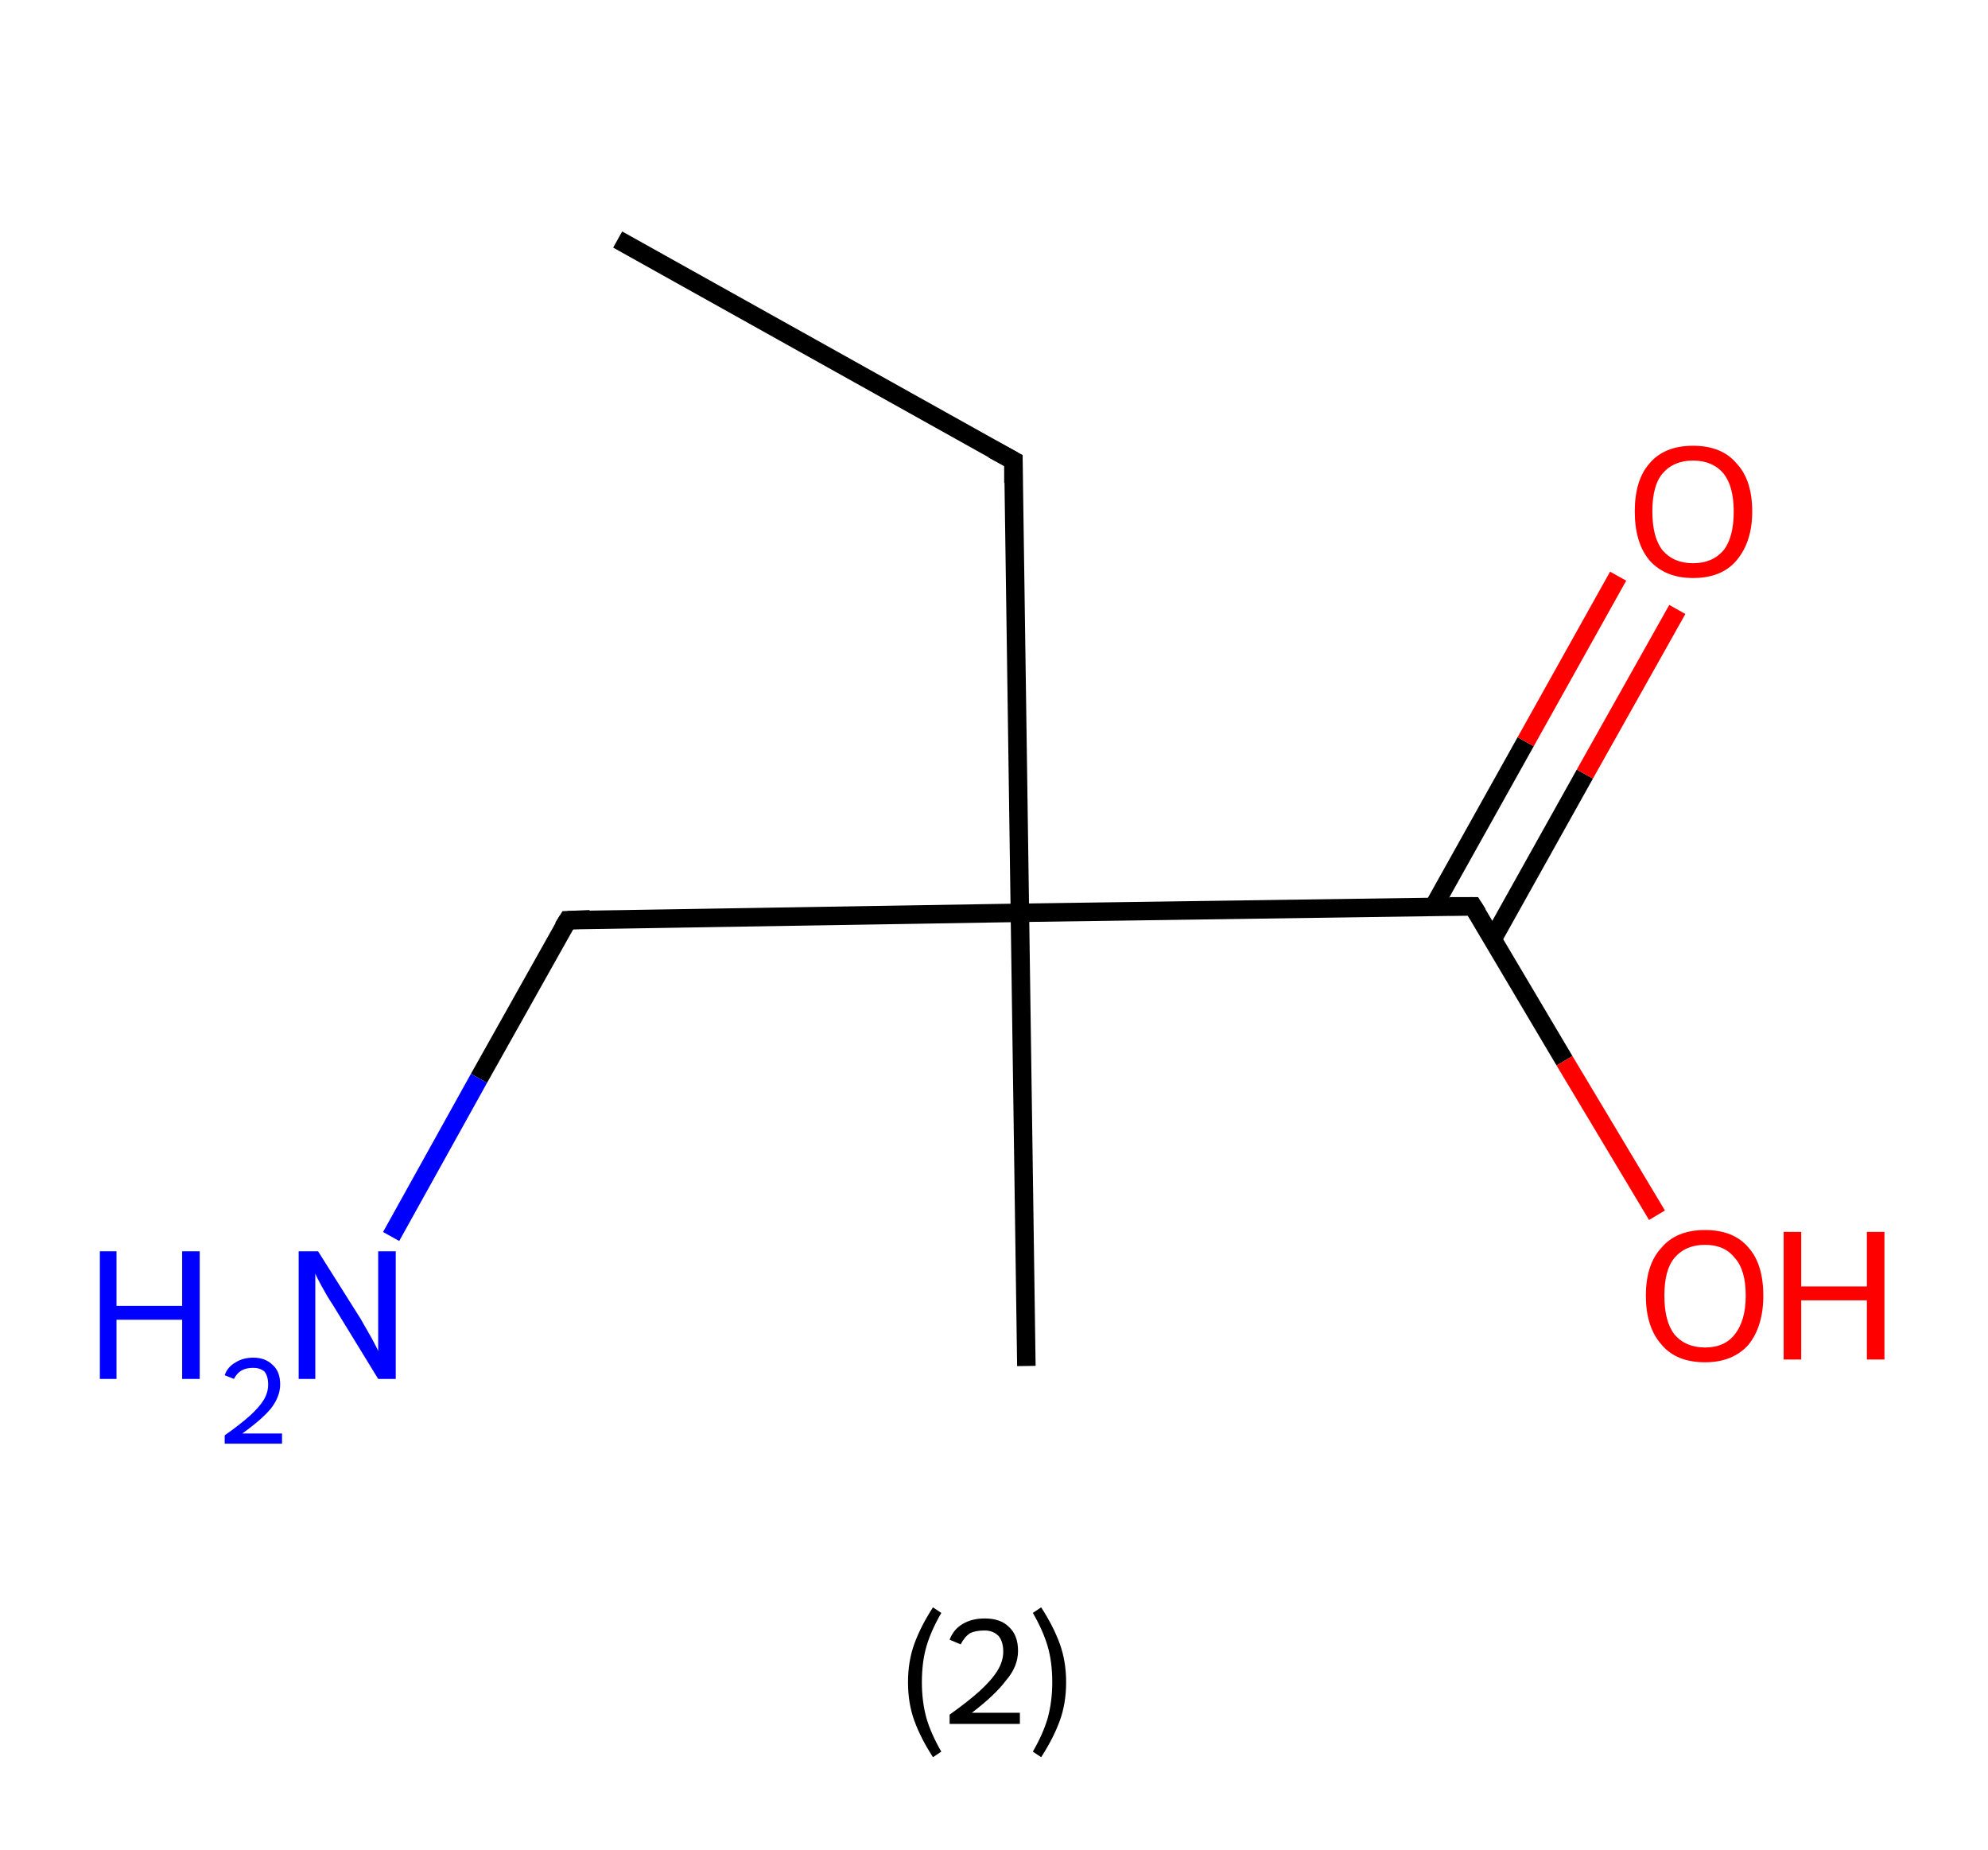<?xml version='1.0' encoding='ASCII' standalone='yes'?>
<svg xmlns="http://www.w3.org/2000/svg" xmlns:rdkit="http://www.rdkit.org/xml" xmlns:xlink="http://www.w3.org/1999/xlink" version="1.1" baseProfile="full" xml:space="preserve" width="215px" height="200px" viewBox="0 0 215 200">
<!-- END OF HEADER -->
<rect style="opacity:1.0;fill:#FFFFFF;stroke:none" width="215.0" height="200.0" x="0.0" y="0.0"> </rect>
<path class="bond-0 atom-0 atom-1" d="M 66.8,25.9 L 109.6,49.8" style="fill:none;fill-rule:evenodd;stroke:#000000;stroke-width:2.0px;stroke-linecap:butt;stroke-linejoin:miter;stroke-opacity:1"/>
<path class="bond-1 atom-1 atom-2" d="M 109.6,49.8 L 110.3,98.7" style="fill:none;fill-rule:evenodd;stroke:#000000;stroke-width:2.0px;stroke-linecap:butt;stroke-linejoin:miter;stroke-opacity:1"/>
<path class="bond-2 atom-2 atom-3" d="M 110.3,98.7 L 111.0,147.7" style="fill:none;fill-rule:evenodd;stroke:#000000;stroke-width:2.0px;stroke-linecap:butt;stroke-linejoin:miter;stroke-opacity:1"/>
<path class="bond-3 atom-2 atom-4" d="M 110.3,98.7 L 61.4,99.5" style="fill:none;fill-rule:evenodd;stroke:#000000;stroke-width:2.0px;stroke-linecap:butt;stroke-linejoin:miter;stroke-opacity:1"/>
<path class="bond-4 atom-4 atom-5" d="M 61.4,99.5 L 51.8,116.6" style="fill:none;fill-rule:evenodd;stroke:#000000;stroke-width:2.0px;stroke-linecap:butt;stroke-linejoin:miter;stroke-opacity:1"/>
<path class="bond-4 atom-4 atom-5" d="M 51.8,116.6 L 42.3,133.7" style="fill:none;fill-rule:evenodd;stroke:#0000FF;stroke-width:2.0px;stroke-linecap:butt;stroke-linejoin:miter;stroke-opacity:1"/>
<path class="bond-5 atom-2 atom-6" d="M 110.3,98.7 L 159.3,98.0" style="fill:none;fill-rule:evenodd;stroke:#000000;stroke-width:2.0px;stroke-linecap:butt;stroke-linejoin:miter;stroke-opacity:1"/>
<path class="bond-6 atom-6 atom-7" d="M 161.4,101.6 L 171.4,83.7" style="fill:none;fill-rule:evenodd;stroke:#000000;stroke-width:2.0px;stroke-linecap:butt;stroke-linejoin:miter;stroke-opacity:1"/>
<path class="bond-6 atom-6 atom-7" d="M 171.4,83.7 L 181.4,65.9" style="fill:none;fill-rule:evenodd;stroke:#FF0000;stroke-width:2.0px;stroke-linecap:butt;stroke-linejoin:miter;stroke-opacity:1"/>
<path class="bond-6 atom-6 atom-7" d="M 155.0,98.1 L 165.0,80.2" style="fill:none;fill-rule:evenodd;stroke:#000000;stroke-width:2.0px;stroke-linecap:butt;stroke-linejoin:miter;stroke-opacity:1"/>
<path class="bond-6 atom-6 atom-7" d="M 165.0,80.2 L 175.0,62.3" style="fill:none;fill-rule:evenodd;stroke:#FF0000;stroke-width:2.0px;stroke-linecap:butt;stroke-linejoin:miter;stroke-opacity:1"/>
<path class="bond-7 atom-6 atom-8" d="M 159.3,98.0 L 169.2,114.7" style="fill:none;fill-rule:evenodd;stroke:#000000;stroke-width:2.0px;stroke-linecap:butt;stroke-linejoin:miter;stroke-opacity:1"/>
<path class="bond-7 atom-6 atom-8" d="M 169.2,114.7 L 179.2,131.4" style="fill:none;fill-rule:evenodd;stroke:#FF0000;stroke-width:2.0px;stroke-linecap:butt;stroke-linejoin:miter;stroke-opacity:1"/>
<path d="M 107.4,48.6 L 109.6,49.8 L 109.6,52.2" style="fill:none;stroke:#000000;stroke-width:2.0px;stroke-linecap:butt;stroke-linejoin:miter;stroke-opacity:1;"/>
<path d="M 63.8,99.4 L 61.4,99.5 L 60.9,100.3" style="fill:none;stroke:#000000;stroke-width:2.0px;stroke-linecap:butt;stroke-linejoin:miter;stroke-opacity:1;"/>
<path d="M 156.8,98.0 L 159.3,98.0 L 159.8,98.8" style="fill:none;stroke:#000000;stroke-width:2.0px;stroke-linecap:butt;stroke-linejoin:miter;stroke-opacity:1;"/>
<path class="atom-5" d="M 10.8 135.3 L 12.6 135.3 L 12.6 141.2 L 19.7 141.2 L 19.7 135.3 L 21.6 135.3 L 21.6 149.1 L 19.7 149.1 L 19.7 142.7 L 12.6 142.7 L 12.6 149.1 L 10.8 149.1 L 10.8 135.3 " fill="#0000FF"/>
<path class="atom-5" d="M 24.3 148.7 Q 24.6 147.8, 25.5 147.3 Q 26.3 146.8, 27.4 146.8 Q 28.7 146.8, 29.5 147.6 Q 30.3 148.3, 30.3 149.7 Q 30.3 151.0, 29.3 152.3 Q 28.3 153.5, 26.2 155.0 L 30.5 155.0 L 30.5 156.1 L 24.3 156.1 L 24.3 155.2 Q 26.0 154.0, 27.0 153.1 Q 28.0 152.2, 28.5 151.4 Q 29.0 150.6, 29.0 149.7 Q 29.0 148.8, 28.6 148.3 Q 28.1 147.9, 27.4 147.9 Q 26.6 147.9, 26.1 148.2 Q 25.6 148.5, 25.3 149.1 L 24.3 148.7 " fill="#0000FF"/>
<path class="atom-5" d="M 34.4 135.3 L 39.0 142.6 Q 39.4 143.3, 40.2 144.7 Q 40.9 146.0, 40.9 146.1 L 40.9 135.3 L 42.8 135.3 L 42.8 149.1 L 40.9 149.1 L 36.0 141.1 Q 35.4 140.2, 34.8 139.1 Q 34.2 138.0, 34.1 137.7 L 34.1 149.1 L 32.3 149.1 L 32.3 135.3 L 34.4 135.3 " fill="#0000FF"/>
<path class="atom-7" d="M 176.8 55.3 Q 176.8 51.9, 178.4 50.1 Q 180.0 48.2, 183.1 48.2 Q 186.2 48.2, 187.8 50.1 Q 189.5 51.9, 189.5 55.3 Q 189.5 58.6, 187.8 60.6 Q 186.2 62.5, 183.1 62.5 Q 180.1 62.5, 178.4 60.6 Q 176.8 58.7, 176.8 55.3 M 183.1 60.9 Q 185.2 60.9, 186.4 59.5 Q 187.5 58.1, 187.5 55.3 Q 187.5 52.6, 186.4 51.2 Q 185.2 49.8, 183.1 49.8 Q 181.0 49.8, 179.8 51.2 Q 178.7 52.5, 178.7 55.3 Q 178.7 58.1, 179.8 59.5 Q 181.0 60.9, 183.1 60.9 " fill="#FF0000"/>
<path class="atom-8" d="M 178.0 140.1 Q 178.0 136.7, 179.7 134.9 Q 181.3 133.0, 184.4 133.0 Q 187.5 133.0, 189.1 134.9 Q 190.7 136.7, 190.7 140.1 Q 190.7 143.4, 189.1 145.4 Q 187.4 147.3, 184.4 147.3 Q 181.3 147.3, 179.7 145.4 Q 178.0 143.5, 178.0 140.1 M 184.4 145.7 Q 186.5 145.7, 187.6 144.3 Q 188.8 142.8, 188.8 140.1 Q 188.8 137.3, 187.6 136.0 Q 186.5 134.6, 184.4 134.6 Q 182.3 134.6, 181.1 136.0 Q 180.0 137.3, 180.0 140.1 Q 180.0 142.9, 181.1 144.3 Q 182.3 145.7, 184.4 145.7 " fill="#FF0000"/>
<path class="atom-8" d="M 192.9 133.2 L 194.8 133.2 L 194.8 139.1 L 201.9 139.1 L 201.9 133.2 L 203.8 133.2 L 203.8 147.0 L 201.9 147.0 L 201.9 140.6 L 194.8 140.6 L 194.8 147.0 L 192.9 147.0 L 192.9 133.2 " fill="#FF0000"/>
<path class="legend" d="M 98.2 181.9 Q 98.2 179.6, 98.9 177.7 Q 99.6 175.8, 100.9 173.8 L 101.8 174.4 Q 100.7 176.3, 100.2 178.0 Q 99.7 179.7, 99.7 181.9 Q 99.7 184.0, 100.2 185.8 Q 100.7 187.5, 101.8 189.4 L 100.9 190.0 Q 99.6 188.0, 98.9 186.1 Q 98.2 184.2, 98.2 181.9 " fill="#000000"/>
<path class="legend" d="M 102.7 177.3 Q 103.1 176.2, 104.1 175.6 Q 105.1 175.0, 106.5 175.0 Q 108.2 175.0, 109.1 175.9 Q 110.1 176.8, 110.1 178.5 Q 110.1 180.2, 108.8 181.7 Q 107.6 183.3, 105.1 185.2 L 110.3 185.2 L 110.3 186.4 L 102.7 186.4 L 102.7 185.4 Q 104.8 183.9, 106.0 182.8 Q 107.3 181.6, 107.9 180.6 Q 108.5 179.6, 108.5 178.6 Q 108.5 177.5, 108.0 176.9 Q 107.4 176.3, 106.5 176.3 Q 105.5 176.3, 104.9 176.6 Q 104.3 177.0, 103.9 177.8 L 102.7 177.3 " fill="#000000"/>
<path class="legend" d="M 115.3 181.9 Q 115.3 184.2, 114.6 186.1 Q 113.9 188.0, 112.6 190.0 L 111.7 189.4 Q 112.8 187.5, 113.3 185.8 Q 113.8 184.0, 113.8 181.9 Q 113.8 179.7, 113.3 178.0 Q 112.8 176.3, 111.7 174.4 L 112.6 173.8 Q 113.9 175.8, 114.6 177.7 Q 115.3 179.6, 115.3 181.9 " fill="#000000"/>
</svg>
